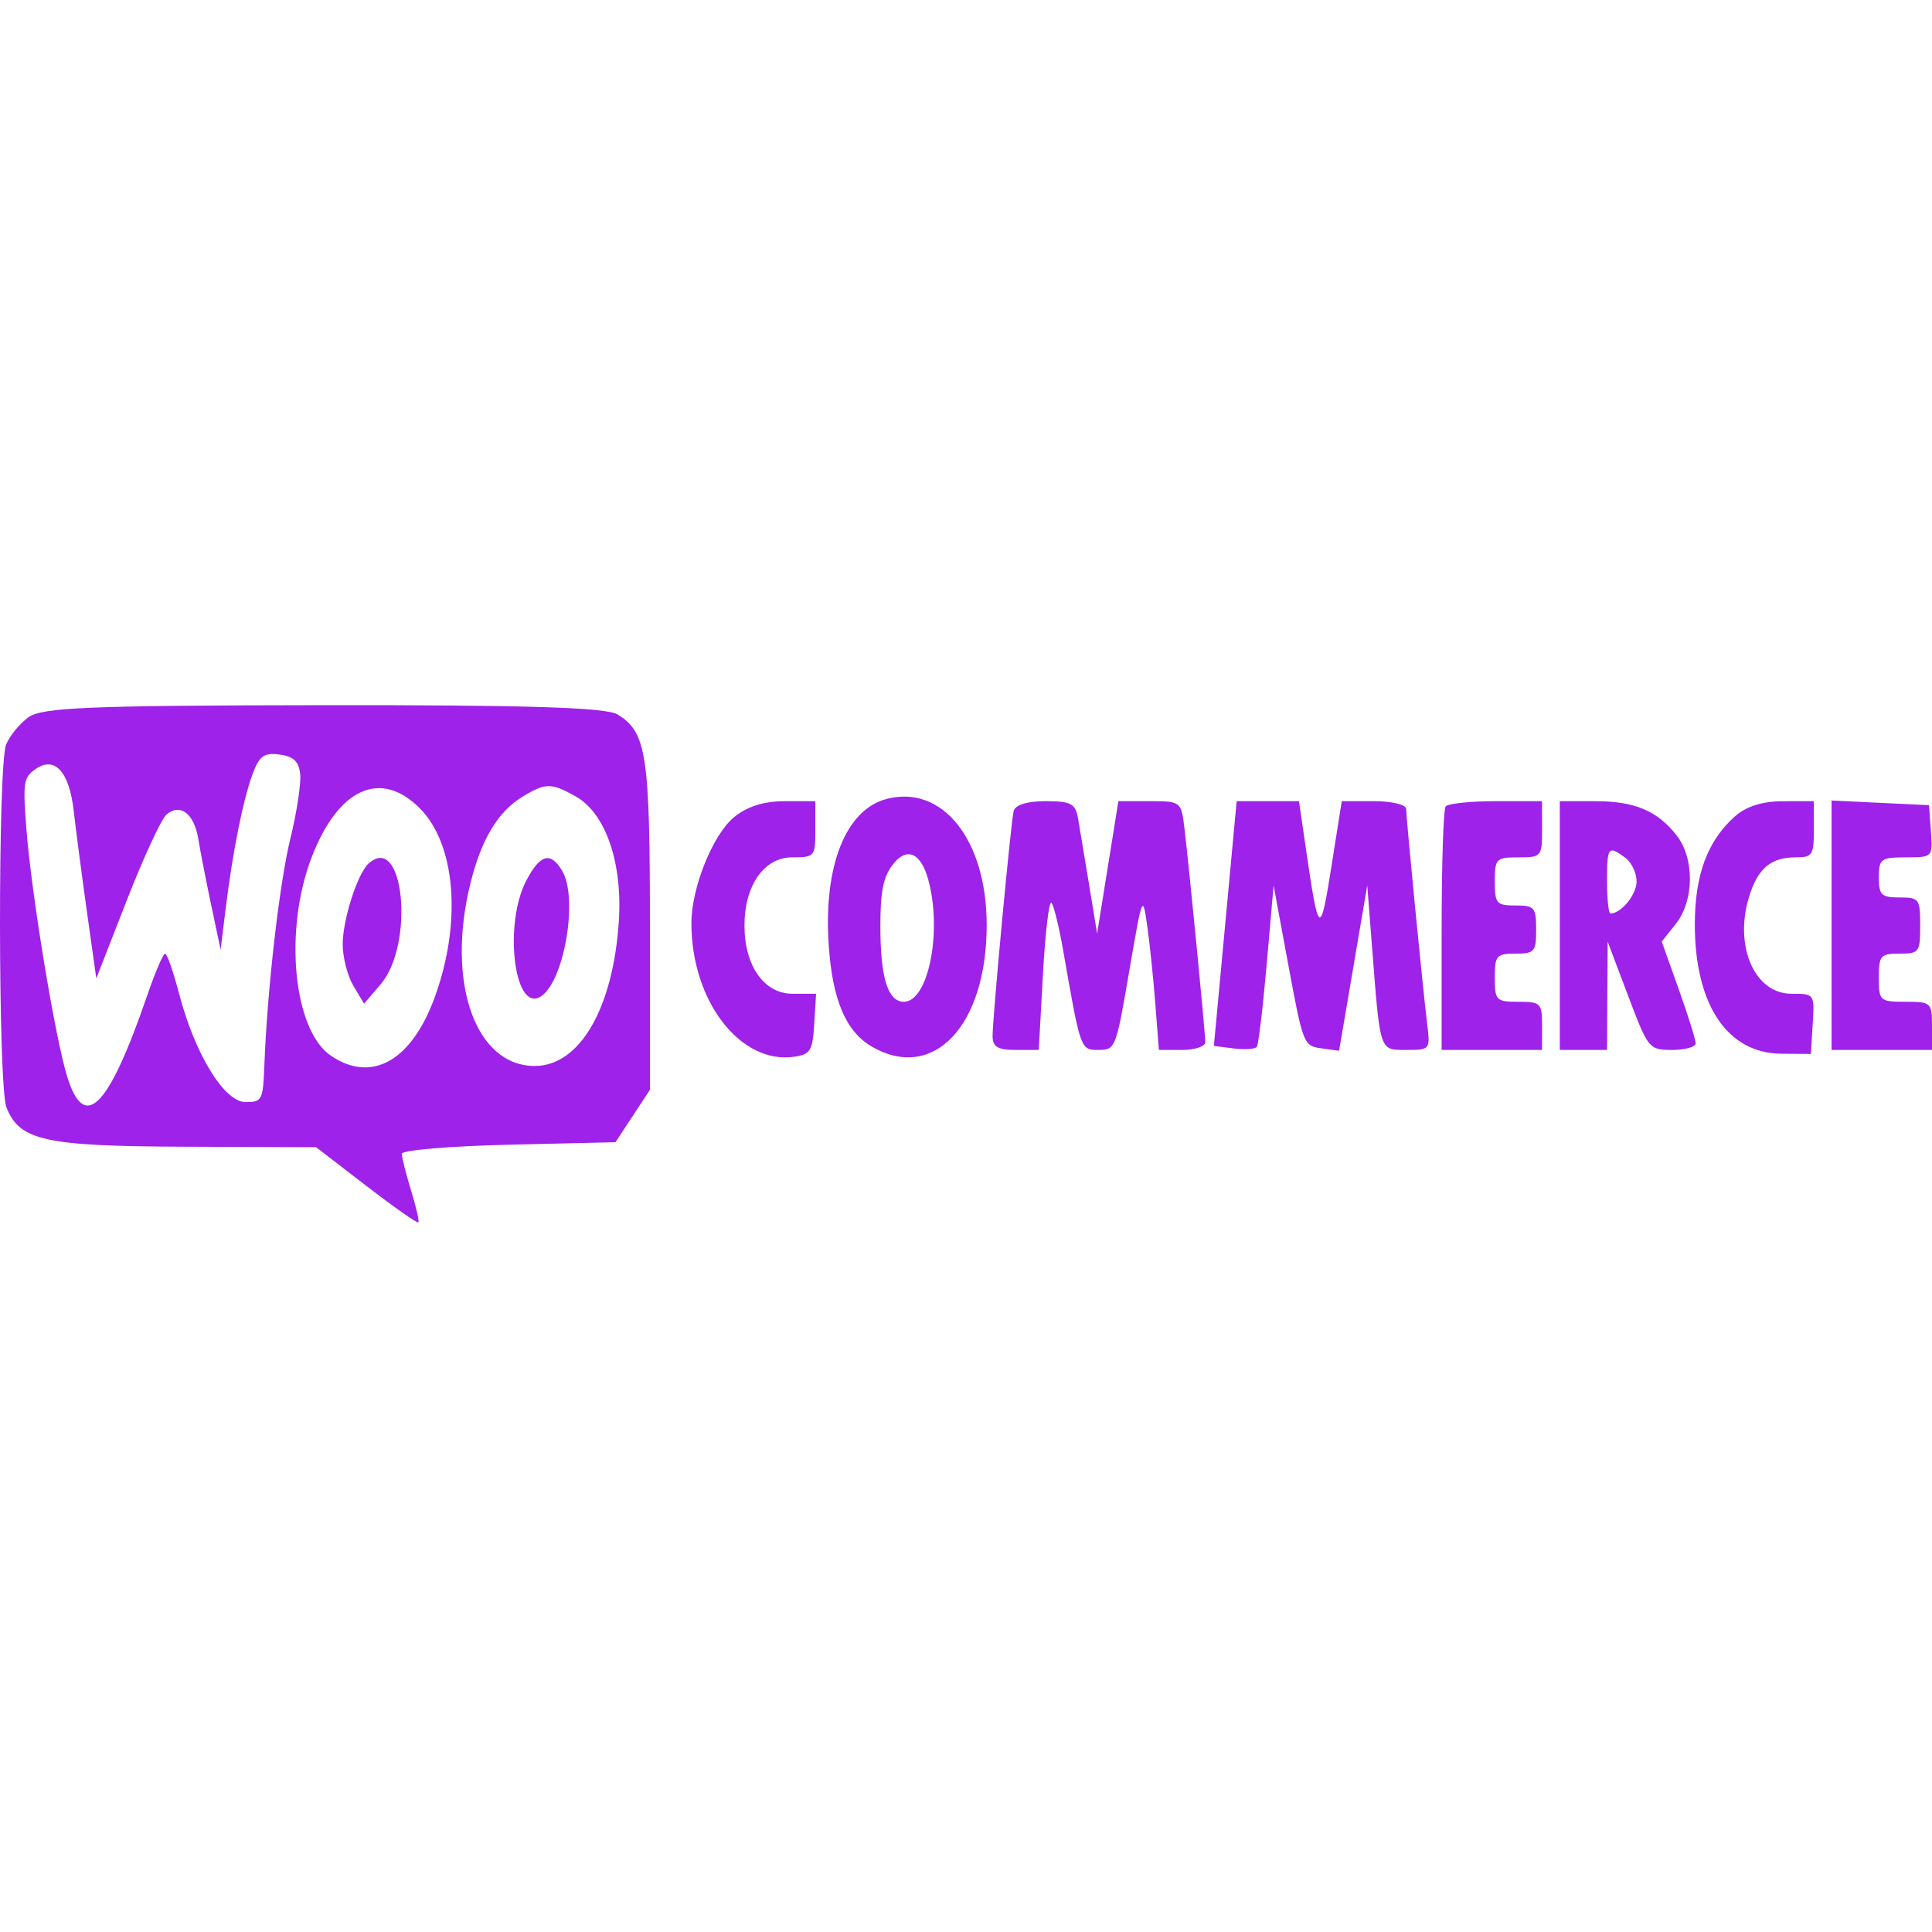 <svg width="200" height="200" viewBox="0 0 200 200" fill="none" xmlns="http://www.w3.org/2000/svg">
<path fill-rule="evenodd" clip-rule="evenodd" d="M2.925 74.263C2.008 74.939 0.976 76.208 0.632 77.083C-0.231 79.272 -0.201 112.429 0.665 114.628C2.024 118.077 4.631 118.653 19.098 118.707L32.726 118.758L37.924 122.763C40.783 124.966 43.208 126.665 43.312 126.54C43.415 126.415 43.072 124.918 42.547 123.214C42.023 121.509 41.594 119.811 41.594 119.438C41.594 119.066 46.571 118.644 52.654 118.501L63.715 118.241L65.498 115.528L67.281 112.815V96.174C67.281 78.058 66.945 75.823 63.935 73.961C62.761 73.234 54.587 72.977 33.461 73.001C9.176 73.03 4.327 73.23 2.925 74.263ZM31.076 80.132C31.178 81.103 30.724 84.093 30.066 86.778C28.922 91.452 27.663 102.426 27.363 110.35C27.229 113.892 27.126 114.088 25.418 114.088C23.212 114.088 20.176 109.129 18.531 102.836C17.939 100.572 17.291 98.72 17.09 98.72C16.89 98.72 16.061 100.659 15.246 103.029C11.221 114.743 8.74 117.254 6.947 111.427C5.696 107.362 3.273 92.68 2.743 85.952C2.356 81.049 2.429 80.519 3.609 79.661C5.636 78.188 7.166 79.823 7.634 83.964C7.855 85.912 8.47 90.606 9.001 94.395L9.968 101.285L13.12 93.214C14.854 88.775 16.703 84.774 17.229 84.323C18.648 83.107 20.101 84.218 20.528 86.847C20.736 88.123 21.34 91.223 21.871 93.736L22.837 98.305L23.349 94.151C24.088 88.172 25.142 82.872 26.128 80.188C26.839 78.25 27.315 77.898 28.937 78.111C30.387 78.301 30.939 78.822 31.076 80.132ZM43.429 83.644C47.162 87.353 47.827 95.399 45.039 103.138C42.634 109.813 38.502 112.17 34.255 109.287C30.357 106.642 29.355 96.284 32.267 88.734C35.016 81.607 39.376 79.619 43.429 83.644ZM59.62 82.458C62.708 84.211 64.465 89.337 64.059 95.414C63.458 104.418 60.001 110.35 55.355 110.35C49.217 110.35 46.167 101.718 48.689 91.48C49.825 86.866 51.548 84.008 54.132 82.448C56.49 81.024 57.095 81.026 59.62 82.458ZM91.79 82.704C87.558 83.806 85.241 89.628 85.785 97.789C86.17 103.543 87.576 106.828 90.322 108.386C96.673 111.99 102.144 106.146 102.142 95.758C102.14 86.953 97.576 81.197 91.79 82.704ZM75.961 84.618C73.796 86.412 71.599 91.855 71.576 95.481C71.526 103.59 76.653 110.253 82.277 109.385C83.898 109.135 84.121 108.758 84.29 105.989L84.48 102.873H82.041C79.098 102.873 77.067 99.991 77.067 95.812C77.067 91.659 79.1 88.752 82.005 88.752C84.341 88.752 84.406 88.674 84.406 85.844V82.937L81.195 82.94C79.055 82.942 77.31 83.502 75.961 84.618ZM104.928 83.975C104.622 85.327 102.751 105.341 102.753 107.235C102.754 108.371 103.277 108.688 105.144 108.688H107.533L107.972 100.734C108.214 96.359 108.615 93.089 108.864 93.466C109.112 93.843 109.643 96.02 110.043 98.305C111.877 108.78 111.845 108.688 113.737 108.688C115.462 108.688 115.527 108.521 116.889 100.589C118.255 92.64 118.289 92.551 118.755 95.812C119.017 97.64 119.397 101.285 119.599 103.912L119.968 108.688H122.37C123.691 108.688 124.772 108.327 124.772 107.886C124.772 106.921 123.067 89.447 122.601 85.636C122.276 82.986 122.212 82.937 119.023 82.937H115.775L114.675 89.79L113.574 96.643L112.755 91.659C112.305 88.918 111.791 85.833 111.615 84.806C111.335 83.174 110.904 82.937 108.228 82.937C106.309 82.937 105.075 83.325 104.928 83.975ZM126.84 95.605L125.661 108.273L127.725 108.535C128.859 108.68 129.93 108.606 130.103 108.37C130.276 108.135 130.739 104.279 131.13 99.801L131.842 91.659L133.381 99.966C134.883 108.069 134.966 108.279 136.772 108.522L138.623 108.771L140.08 100.215L141.537 91.659L142.055 98.305C142.887 108.97 142.79 108.688 145.606 108.688C148.045 108.688 148.065 108.662 147.739 105.989C147.272 102.178 145.567 84.704 145.567 83.739C145.567 83.298 144.067 82.937 142.233 82.937H138.899L137.828 89.703C136.663 97.071 136.507 96.955 135.165 87.713L134.471 82.937H131.244H128.018L126.84 95.605ZM149.645 83.491C149.42 83.795 149.237 89.589 149.237 96.367V108.688H154.435H159.634V106.196C159.634 103.843 159.498 103.704 157.188 103.704C154.877 103.704 154.741 103.565 154.741 101.212C154.741 98.918 154.911 98.72 156.882 98.72C158.852 98.72 159.022 98.522 159.022 96.228C159.022 93.933 158.852 93.736 156.882 93.736C154.911 93.736 154.741 93.538 154.741 91.244C154.741 88.89 154.877 88.752 157.188 88.752C159.576 88.752 159.634 88.683 159.634 85.844V82.937H154.843C152.208 82.937 149.868 83.186 149.645 83.491ZM161.469 95.812V108.688H163.915H166.362L166.392 103.081L166.422 97.474L168.541 103.081C170.62 108.584 170.705 108.688 173.098 108.688C174.439 108.688 175.536 108.382 175.536 108.006C175.536 107.632 174.746 105.108 173.779 102.399L172.023 97.474L173.473 95.645C175.398 93.217 175.433 88.858 173.548 86.46C171.547 83.914 169.204 82.937 165.099 82.937H161.469V95.812ZM179.575 84.533C176.746 87.067 175.448 90.578 175.448 95.704C175.448 103.999 178.809 109.031 184.381 109.078L187.462 109.104L187.652 105.989C187.841 102.877 187.839 102.873 185.453 102.873C181.646 102.873 179.494 97.974 181.055 92.857C181.955 89.905 183.315 88.752 185.893 88.752C187.628 88.752 187.768 88.535 187.768 85.844V82.937L184.557 82.942C182.429 82.946 180.749 83.482 179.575 84.533ZM189.603 95.779V108.688H194.801H200V106.196C200 103.796 199.898 103.704 197.248 103.704C194.598 103.704 194.496 103.612 194.496 101.212C194.496 98.918 194.666 98.72 196.636 98.72C198.675 98.72 198.777 98.581 198.777 95.812C198.777 93.044 198.675 92.905 196.636 92.905C194.76 92.905 194.496 92.647 194.496 90.828C194.496 88.917 194.717 88.752 197.286 88.752C200.067 88.752 200.077 88.742 199.886 86.052L199.694 83.352L194.648 83.111L189.603 82.869V95.779ZM96.074 90.995C97.571 96.344 96.119 103.704 93.567 103.704C91.91 103.704 91.134 101.205 91.134 95.867C91.134 92.369 91.428 90.844 92.343 89.601C93.794 87.631 95.289 88.19 96.074 90.995ZM168.237 88.781C168.888 89.254 169.42 90.362 169.42 91.244C169.42 92.613 167.825 94.566 166.708 94.566C166.518 94.566 166.362 93.071 166.362 91.244C166.362 87.638 166.469 87.496 168.237 88.781ZM38.163 89.387C37.007 90.426 35.478 95.191 35.478 97.756C35.478 99.099 35.975 101.031 36.582 102.049L37.686 103.902L39.395 101.906C42.953 97.749 41.808 86.112 38.163 89.387ZM54.479 91.164C52.159 95.59 53.187 104.623 55.852 103.233C58.352 101.931 59.933 92.986 58.173 90.105C56.968 88.133 55.909 88.437 54.479 91.164Z" fill="#9E22E9"/>
</svg>
